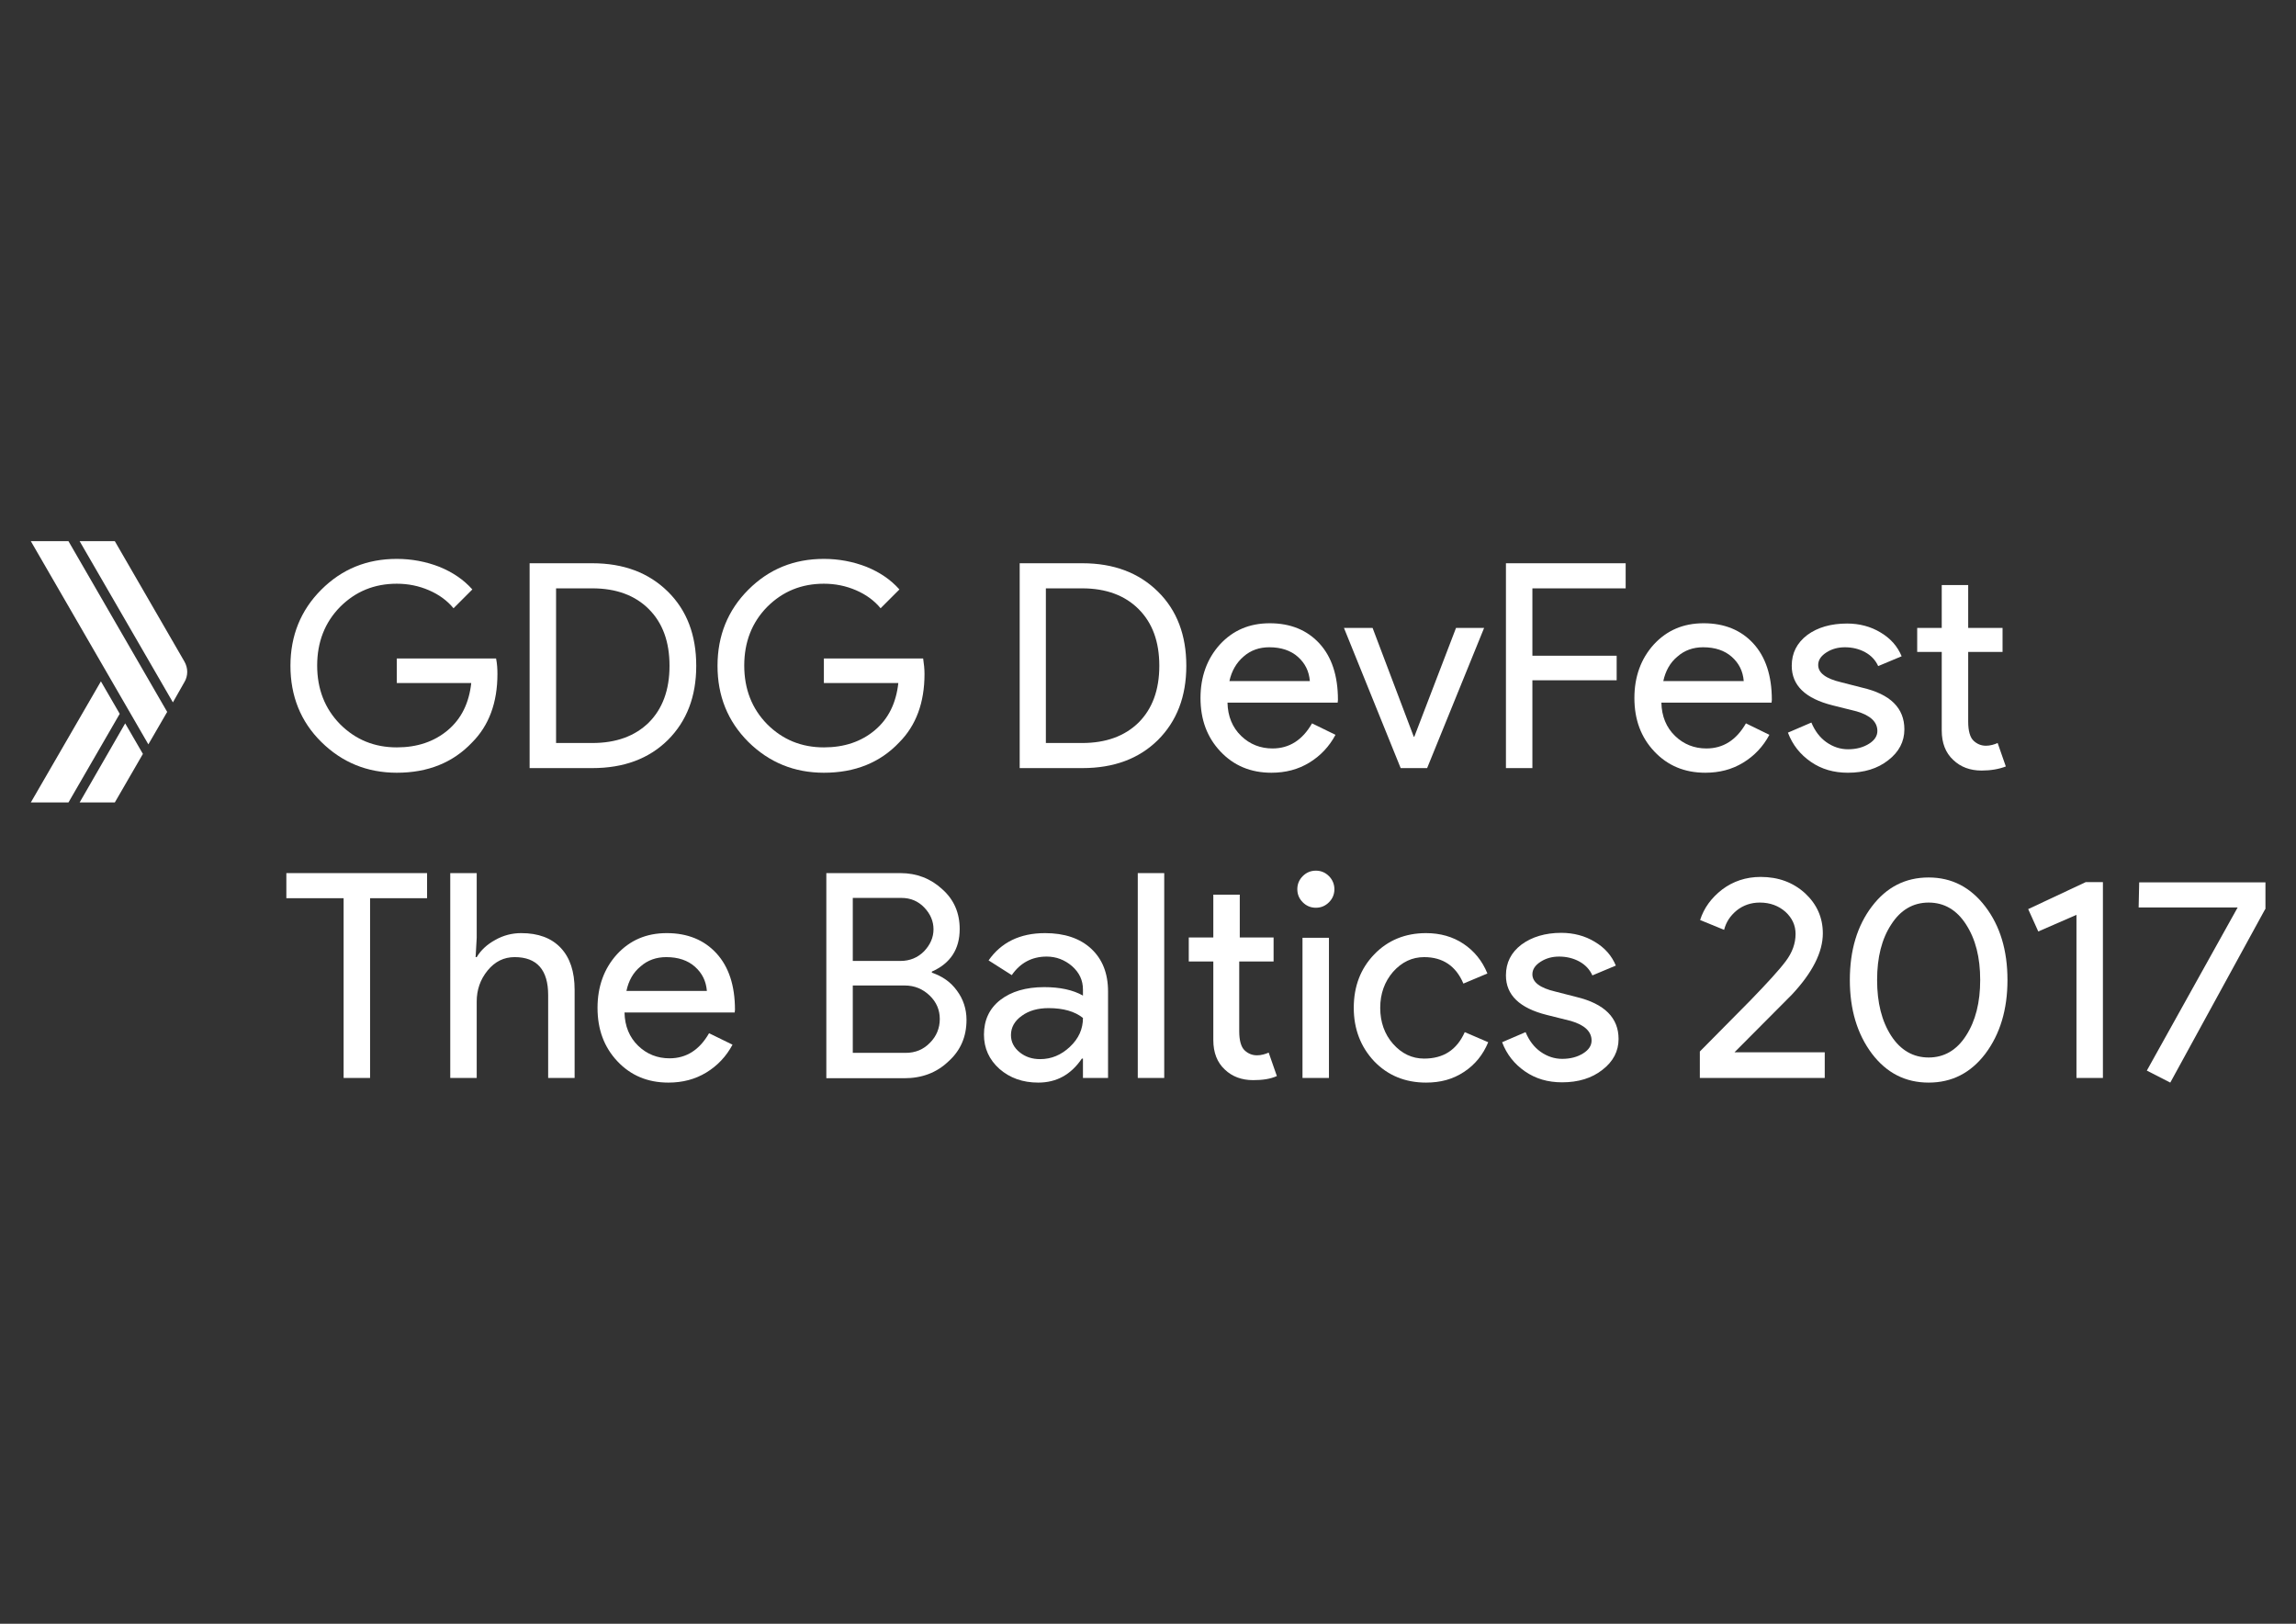<?xml version="1.0" encoding="utf-8"?>
<!-- Generator: Adobe Illustrator 21.0.2, SVG Export Plug-In . SVG Version: 6.00 Build 0)  -->
<svg version="1.1" id="Layer_1" xmlns="http://www.w3.org/2000/svg" xmlns:xlink="http://www.w3.org/1999/xlink" x="0px" y="0px"
	 viewBox="0 0 841.9 595.3" style="enable-background:new 0 0 841.9 595.3;" xml:space="preserve">
<rect x="0" y="0" width="841.9" height="595.3" fill="#333333" stroke="none"/>
<style type="text/css">
	.st0{fill:#FFFFFF;}
</style>
<g>
	<g>
		<polygon class="st0" points="45.9,265.2 29.2,294.2 42.1,294.2 52.4,276.4 		"/>
		<polygon class="st0" points="37,249.8 11.3,294.2 25.1,294.2 43.9,261.7 		"/>
		<polygon class="st0" points="61.3,261 25.1,198.4 11.3,198.4 54.4,272.9 		"/>
		<path class="st0" d="M67.6,250.1c1.4-2.3,1.4-5.2,0-7.6l-25.5-44.1H29.2l34.2,59.1L67.6,250.1z"/>
	</g>
	<path class="st0" d="M182.4,247.1c0,10.5-3.1,18.9-9.3,25.1c-7,7.4-16.2,11.1-27.6,11.1c-10.9,0-20.1-3.8-27.7-11.3
		s-11.3-16.9-11.3-27.9c0-11.1,3.8-20.4,11.3-27.9c7.6-7.6,16.8-11.3,27.7-11.3c5.5,0,10.7,1,15.6,2.9c4.9,2,8.9,4.7,12.1,8.3
		l-6.9,6.9c-2.3-2.8-5.3-5-9-6.6c-3.7-1.6-7.6-2.4-11.8-2.4c-8.2,0-15.1,2.8-20.8,8.5c-5.6,5.7-8.4,12.9-8.4,21.5
		c0,8.6,2.8,15.8,8.4,21.5c5.7,5.7,12.6,8.5,20.8,8.5c7.5,0,13.7-2.1,18.7-6.3c5-4.2,7.8-10,8.6-17.3h-27.3v-9h36.4
		C182.3,243.4,182.4,245.3,182.4,247.1z"/>
	<path class="st0" d="M194.2,281.6v-75.1h23c11.5,0,20.7,3.5,27.7,10.4c7,6.9,10.4,16,10.4,27.2c0,11.3-3.5,20.3-10.4,27.2
		c-7,6.9-16.2,10.3-27.7,10.3H194.2z M203.9,215.7v56.7h13.3c8.7,0,15.6-2.5,20.7-7.5c5-5,7.6-11.9,7.6-20.8
		c0-8.8-2.5-15.7-7.6-20.8c-5-5-11.9-7.6-20.7-7.6H203.9z"/>
	<path class="st0" d="M339,247.1c0,10.5-3.1,18.9-9.3,25.1c-7,7.4-16.2,11.1-27.6,11.1c-10.9,0-20.1-3.8-27.7-11.3
		c-7.6-7.6-11.3-16.9-11.3-27.9c0-11.1,3.8-20.4,11.3-27.9c7.6-7.6,16.8-11.3,27.7-11.3c5.5,0,10.7,1,15.6,2.9
		c4.9,2,8.9,4.7,12.1,8.3l-6.9,6.9c-2.3-2.8-5.3-5-9-6.6c-3.7-1.6-7.6-2.4-11.8-2.4c-8.2,0-15.1,2.8-20.8,8.5
		c-5.6,5.7-8.4,12.9-8.4,21.5c0,8.6,2.8,15.8,8.4,21.5c5.7,5.7,12.6,8.5,20.8,8.5c7.5,0,13.7-2.1,18.7-6.3c5-4.2,7.8-10,8.6-17.3
		h-27.3v-9h36.4C338.8,243.4,339,245.3,339,247.1z"/>
	<path class="st0" d="M373.9,281.6v-75.1h23c11.5,0,20.7,3.5,27.7,10.4c7,6.9,10.4,16,10.4,27.2c0,11.3-3.5,20.3-10.4,27.2
		c-7,6.9-16.2,10.3-27.7,10.3H373.9z M383.5,215.7v56.7h13.3c8.7,0,15.6-2.5,20.7-7.5c5-5,7.6-11.9,7.6-20.8
		c0-8.8-2.5-15.7-7.6-20.8c-5-5-11.9-7.6-20.7-7.6H383.5z"/>
	<path class="st0" d="M466.2,283.3c-7.6,0-13.8-2.6-18.7-7.8c-4.9-5.2-7.3-11.7-7.3-19.6c0-7.8,2.4-14.4,7.1-19.6
		c4.8-5.2,10.8-7.8,18.3-7.8c7.6,0,13.7,2.5,18.2,7.4c4.5,4.9,6.8,11.8,6.8,20.7l-0.1,1h-40.4c0.1,5,1.8,9.1,5,12.2
		c3.2,3.1,7.1,4.6,11.5,4.6c6.2,0,11-3.1,14.5-9.2l8.6,4.2c-2.3,4.3-5.5,7.7-9.6,10.2C476,282.1,471.4,283.3,466.2,283.3z
		 M450.8,249.7h29.5c-0.3-3.6-1.7-6.5-4.4-8.9c-2.6-2.3-6.1-3.5-10.5-3.5c-3.6,0-6.8,1.1-9.4,3.4C453.4,242.9,451.6,246,450.8,249.7
		z"/>
	<path class="st0" d="M523.3,281.6h-9.7l-20.8-51.4h10.5l15.1,39.9h0.2l15.3-39.9h10.3L523.3,281.6z"/>
	<path class="st0" d="M561.9,249.4v32.2h-9.7v-75.1h43.9v9.2h-34.2v24.7h30.9v9H561.9z"/>
	<path class="st0" d="M625.3,283.3c-7.6,0-13.8-2.6-18.7-7.8c-4.9-5.2-7.3-11.7-7.3-19.6c0-7.8,2.4-14.4,7.1-19.6
		c4.8-5.2,10.8-7.8,18.3-7.8c7.6,0,13.7,2.5,18.2,7.4c4.5,4.9,6.8,11.8,6.8,20.7l-0.1,1h-40.4c0.1,5,1.8,9.1,5,12.2
		c3.2,3.1,7.1,4.6,11.5,4.6c6.2,0,11-3.1,14.5-9.2l8.6,4.2c-2.3,4.3-5.5,7.7-9.6,10.2C635.1,282.1,630.5,283.3,625.3,283.3z
		 M609.9,249.7h29.5c-0.3-3.6-1.7-6.5-4.4-8.9c-2.6-2.3-6.1-3.5-10.5-3.5c-3.6,0-6.8,1.1-9.4,3.4C612.4,242.9,610.7,246,609.9,249.7
		z"/>
	<path class="st0" d="M698.3,267.4c0,4.5-2,8.3-5.9,11.3c-3.9,3.1-8.9,4.6-14.8,4.6c-5.2,0-9.7-1.3-13.6-4
		c-3.9-2.7-6.7-6.2-8.4-10.7l8.6-3.7c1.3,3.1,3.1,5.5,5.5,7.2c2.4,1.7,5.1,2.6,7.9,2.6c3.1,0,5.6-0.7,7.7-2c2.1-1.3,3.1-2.9,3.1-4.7
		c0-3.3-2.5-5.7-7.6-7.2l-8.8-2.2c-10-2.5-15-7.3-15-14.5c0-4.7,1.9-8.4,5.7-11.3c3.8-2.8,8.7-4.2,14.6-4.2c4.5,0,8.7,1.1,12.3,3.3
		c3.7,2.2,6.2,5.1,7.7,8.7l-8.6,3.6c-1-2.2-2.6-3.9-4.8-5.1c-2.2-1.2-4.7-1.8-7.4-1.8c-2.5,0-4.8,0.6-6.8,1.9c-2,1.3-3,2.8-3,4.6
		c0,2.9,2.8,5,8.3,6.3l7.8,2C693.2,254.5,698.3,259.6,698.3,267.4z"/>
	<path class="st0" d="M726.6,282.5c-4.2,0-7.7-1.3-10.4-3.9c-2.8-2.6-4.2-6.2-4.2-10.8V239h-9v-8.8h9v-15.7h9.7v15.7h12.6v8.8h-12.6
		v25.6c0,3.4,0.7,5.8,2,7c1.3,1.2,2.8,1.8,4.5,1.8c0.8,0,1.5-0.1,2.3-0.3c0.7-0.2,1.4-0.4,2-0.7l3,8.6
		C732.9,282,729.9,282.5,726.6,282.5z"/>
	<g>
		<path class="st0" d="M135.7,329.3v65.9h-9.7v-65.9h-21v-9.2h51.6v9.2H135.7z"/>
		<path class="st0" d="M165.1,320.1h9.7v23.7l-0.4,7.1h0.4c1.5-2.5,3.7-4.6,6.8-6.3c3-1.7,6.2-2.5,9.5-2.5c6.3,0,11.1,1.8,14.5,5.4
			c3.4,3.6,5.1,8.7,5.1,15.4v32.3H201v-30.4c0-9.2-4.1-13.9-12.3-13.9c-3.9,0-7.2,1.6-9.9,4.9c-2.7,3.3-4,7.1-4,11.4v28h-9.7V320.1z
			"/>
		<path class="st0" d="M245.1,396.9c-7.6,0-13.8-2.6-18.7-7.8c-4.9-5.2-7.3-11.7-7.3-19.6c0-7.8,2.4-14.4,7.1-19.6
			c4.8-5.2,10.8-7.8,18.3-7.8c7.6,0,13.7,2.5,18.2,7.4c4.5,4.9,6.8,11.8,6.8,20.7l-0.1,1h-40.4c0.1,5,1.8,9.1,5,12.2
			c3.2,3.1,7.1,4.6,11.5,4.6c6.2,0,11-3.1,14.5-9.2l8.6,4.2c-2.3,4.3-5.5,7.7-9.6,10.2C254.9,395.7,250.3,396.9,245.1,396.9z
			 M229.7,363.3h29.5c-0.3-3.6-1.7-6.5-4.4-8.9c-2.6-2.3-6.1-3.5-10.5-3.5c-3.6,0-6.8,1.1-9.4,3.4
			C232.2,356.5,230.5,359.5,229.7,363.3z"/>
		<path class="st0" d="M303,395.2v-75.1h27.2c5.9,0,11.1,2,15.3,5.9c4.3,3.8,6.4,8.7,6.4,14.6c0,7.4-3.4,12.6-10.2,15.6v0.4
			c3.8,1.3,6.9,3.4,9.2,6.6c2.3,3.1,3.5,6.7,3.5,10.7c0,6.2-2.2,11.3-6.7,15.3c-4.3,4.1-9.7,6.1-16.1,6.1H303z M312.7,329.3v23h17.5
			c3.4,0,6.3-1.2,8.6-3.5c2.3-2.4,3.5-5.1,3.5-8.1c0-2.9-1.1-5.6-3.4-8c-2.2-2.3-5-3.5-8.3-3.5H312.7z M312.7,361.3V386h19.4
			c3.5,0,6.5-1.2,8.9-3.7c2.4-2.4,3.6-5.4,3.6-8.7c0-3.3-1.2-6.2-3.7-8.6c-2.5-2.4-5.5-3.7-9.2-3.7H312.7z"/>
		<path class="st0" d="M383.2,342.1c7.1,0,12.8,1.9,16.9,5.7c4.1,3.8,6.2,9,6.2,15.7v31.7h-9.2v-7.1h-0.4c-4,5.9-9.3,8.8-16,8.8
			c-5.7,0-10.4-1.7-14.2-5c-3.8-3.4-5.7-7.6-5.7-12.6c0-5.3,2-9.6,6-12.7c4-3.1,9.4-4.7,16.1-4.7c5.7,0,10.5,1,14.2,3.1v-2.2
			c0-3.4-1.3-6.2-4-8.6c-2.7-2.3-5.8-3.5-9.3-3.5c-5.4,0-9.7,2.3-12.8,6.8l-8.5-5.4C367.1,345.5,374,342.1,383.2,342.1z
			 M370.7,379.5c0,2.5,1.1,4.6,3.2,6.3c2.1,1.7,4.6,2.5,7.5,2.5c4.1,0,7.7-1.5,10.9-4.5c3.2-3,4.8-6.5,4.8-10.6
			c-3-2.4-7.2-3.6-12.6-3.6c-3.9,0-7.2,0.9-9.8,2.8C372,374.3,370.7,376.7,370.7,379.5z"/>
		<path class="st0" d="M426.9,320.1v75.1h-9.7v-75.1H426.9z"/>
		<path class="st0" d="M459.5,396c-4.2,0-7.7-1.3-10.4-3.9c-2.8-2.6-4.2-6.2-4.2-10.8v-28.8h-9v-8.8h9V328h9.7v15.7H467v8.8h-12.6
			v25.6c0,3.4,0.7,5.8,2,7c1.3,1.2,2.8,1.8,4.5,1.8c0.8,0,1.5-0.1,2.3-0.3c0.7-0.2,1.4-0.4,2-0.7l3,8.6
			C465.8,395.6,462.9,396,459.5,396z"/>
		<path class="st0" d="M489.3,326c0,1.9-0.7,3.5-2,4.8c-1.3,1.3-2.9,2-4.8,2c-1.9,0-3.5-0.7-4.8-2c-1.3-1.3-2-2.9-2-4.8
			c0-1.9,0.7-3.5,2-4.8c1.3-1.3,2.9-2,4.8-2c1.9,0,3.5,0.7,4.8,2C488.6,322.5,489.3,324.2,489.3,326z M487.3,343.8v51.4h-9.7v-51.4
			H487.3z"/>
		<path class="st0" d="M522.9,396.9c-7.6,0-14-2.6-19-7.8c-5-5.3-7.5-11.9-7.5-19.6c0-7.9,2.5-14.4,7.5-19.6c5-5.2,11.4-7.8,19-7.8
			c5.2,0,9.8,1.3,13.7,3.9s6.9,6.2,8.8,10.9l-8.8,3.7c-2.7-6.4-7.5-9.7-14.4-9.7c-4.4,0-8.2,1.8-11.4,5.4c-3.1,3.6-4.7,8-4.7,13.2
			c0,5.2,1.6,9.7,4.7,13.2c3.2,3.6,7,5.4,11.4,5.4c7.1,0,12-3.2,14.9-9.7l8.6,3.7c-1.9,4.6-4.8,8.2-8.9,10.9
			S528.2,396.9,522.9,396.9z"/>
		<path class="st0" d="M593.5,380.9c0,4.5-2,8.3-5.9,11.3c-3.9,3.1-8.9,4.6-14.8,4.6c-5.2,0-9.7-1.3-13.6-4
			c-3.9-2.7-6.7-6.2-8.4-10.7l8.6-3.7c1.3,3.1,3.1,5.5,5.5,7.2c2.4,1.7,5.1,2.6,7.9,2.6c3.1,0,5.6-0.7,7.7-2
			c2.1-1.3,3.1-2.9,3.1-4.7c0-3.3-2.5-5.7-7.6-7.2l-8.8-2.2c-10-2.5-15-7.3-15-14.5c0-4.7,1.9-8.4,5.7-11.3
			c3.8-2.8,8.7-4.3,14.6-4.3c4.5,0,8.7,1.1,12.3,3.3c3.7,2.2,6.2,5.1,7.7,8.7l-8.6,3.6c-1-2.2-2.6-3.9-4.8-5.1
			c-2.2-1.2-4.7-1.8-7.4-1.8c-2.5,0-4.8,0.6-6.8,1.9c-2,1.3-3,2.8-3,4.6c0,2.9,2.8,5,8.3,6.3l7.8,2
			C588.4,368,593.5,373.2,593.5,380.9z"/>
		<path class="st0" d="M669.1,386v9.2h-45.8v-9.7l18.6-18.8c6.2-6.4,10.5-11.1,12.9-14.3c2.4-3.2,3.6-6.5,3.6-10
			c0-3.1-1.2-5.8-3.7-8.1c-2.5-2.2-5.6-3.4-9.4-3.4c-3.3,0-6.1,1-8.5,2.9c-2.4,2-3.9,4.3-4.6,7.1l-8.8-3.6c1.4-4.4,4.1-8.1,8.1-11.2
			c4-3,8.7-4.6,14.1-4.6c6.5,0,11.9,2,16.3,6c4.3,4,6.5,8.9,6.5,14.7c0,6.9-3.8,14.4-11.4,22.5l-21,21.1H669.1z"/>
		<path class="st0" d="M678.3,359.3c0-10.9,2.7-19.9,8.1-27s12.3-10.6,20.8-10.6s15.4,3.6,20.8,10.7c5.4,7.1,8.1,16,8.1,26.9
			c0,10.8-2.7,19.8-8.1,27c-5.4,7.1-12.3,10.6-20.8,10.6s-15.4-3.5-20.8-10.6C681,379.1,678.3,370.1,678.3,359.3z M726.1,359.3
			c0-8.3-1.7-15-5.2-20.4c-3.4-5.3-8-8-13.7-8c-5.7,0-10.3,2.7-13.7,8c-3.5,5.3-5.2,12.1-5.2,20.4c0,8.3,1.7,15.1,5.2,20.5
			c3.4,5.2,8,7.9,13.7,7.9c5.7,0,10.3-2.7,13.7-8C724.4,374.3,726.1,367.5,726.1,359.3z"/>
		<path class="st0" d="M771.1,323.4v71.8h-9.7v-59.8l-14,6.1l-3.7-8.2l21.1-9.9H771.1z"/>
		<path class="st0" d="M830.6,333.3l-34.8,63.6l-8.6-4.4l33.3-59.8h-36.3l0.2-9.2h46.3V333.3z"/>
	</g>
</g>
</svg>
